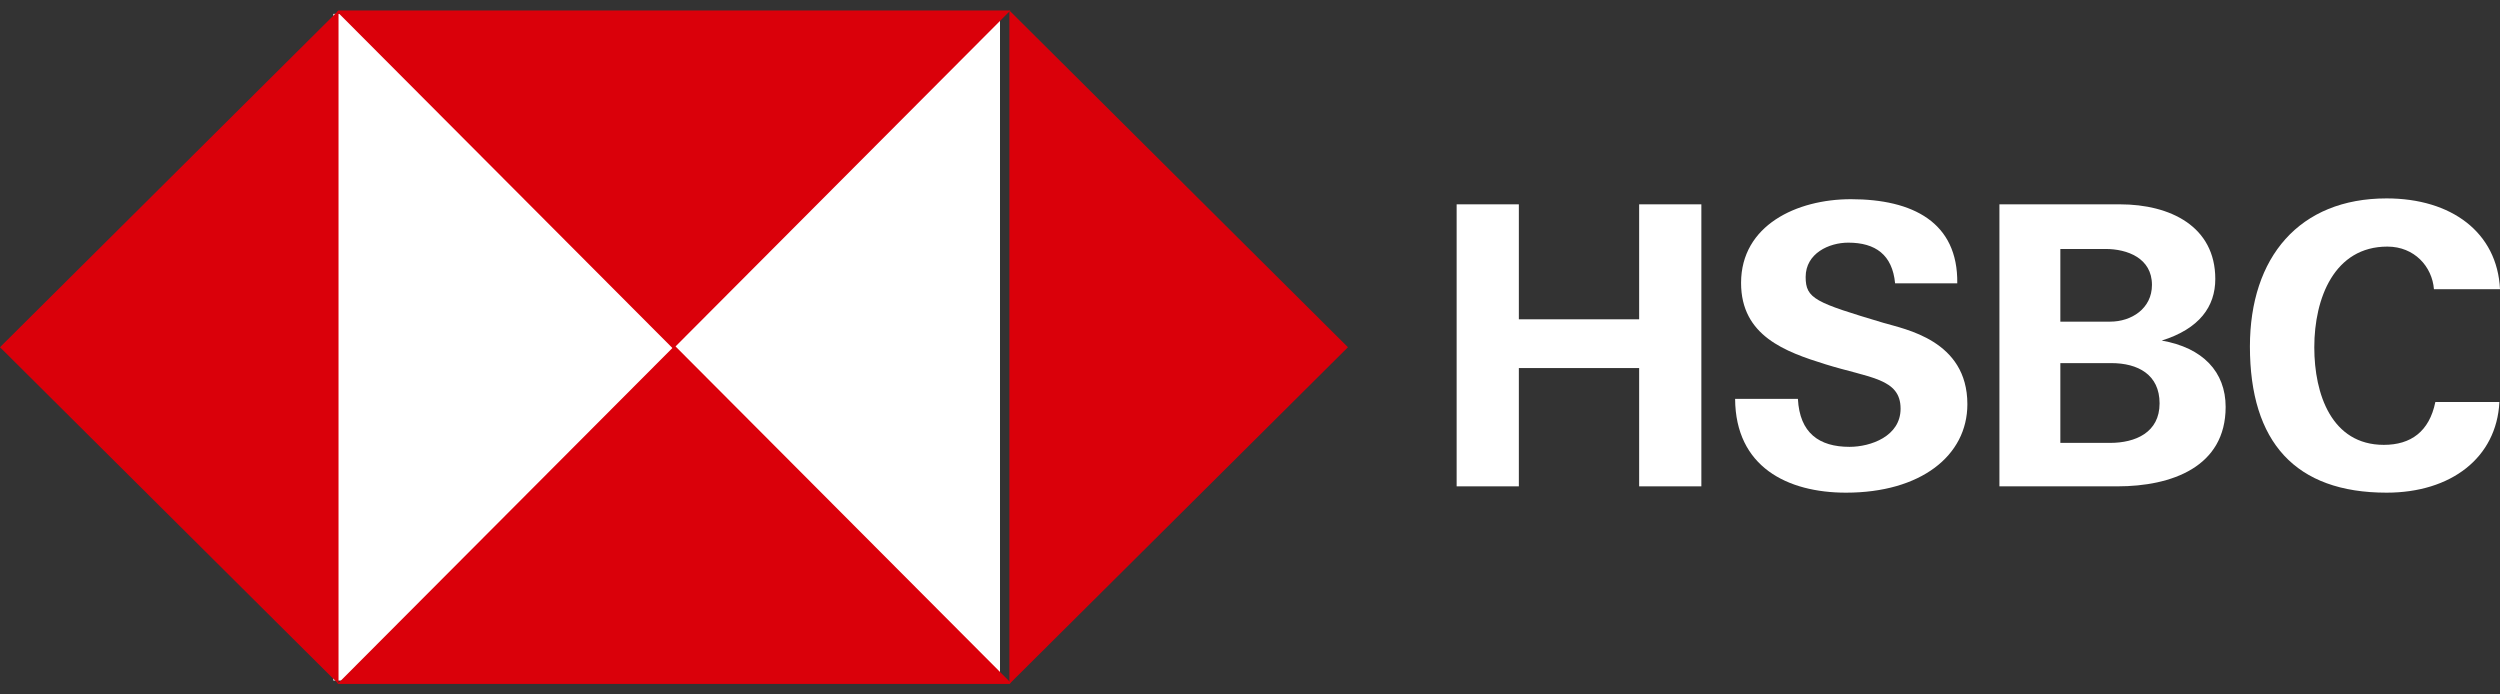 <?xml version="1.0" encoding="UTF-8"?>
<svg width="180px" height="50px" viewBox="0 0 180 50" version="1.1" xmlns="http://www.w3.org/2000/svg" xmlns:xlink="http://www.w3.org/1999/xlink">
    <rect x="0" y="0" width="180" height="50" fill="#333333" stroke="none"/>
    <!-- Generator: Sketch 60.1 (88133) - https://sketch.com -->
    <title>hsbc</title>
    <desc>Created with Sketch.</desc>
    <g id="Page-1" stroke="none" stroke-width="1" fill="none" fill-rule="evenodd">
        <g id="hsbc">
            <rect id="Rectangle" fill="#FFFFFF" x="24" y="1" width="48" height="48"></rect>
            <polyline id="Fill-1" fill="#DA000A" fill-rule="nonzero" points="24.374 0.755 24.374 49.245 1.42108547e-14 25 24.374 0.755"></polyline>
            <polyline id="Fill-2" fill="#DA000A" fill-rule="nonzero" points="24.372 0.755 72.75 0.755 48.469 25.113 24.28 0.847 24.372 0.755"></polyline>
            <polyline id="Fill-3" fill="#DA000A" fill-rule="nonzero" points="72.677 49.245 72.677 0.755 97.051 25 72.677 49.245"></polyline>
            <polyline id="Fill-4" fill="#DA000A" fill-rule="nonzero" points="72.679 49.245 24.3 49.245 48.582 24.887 72.771 49.153 72.679 49.245"></polyline>
            <polyline id="Fill-5" fill="#FFFFFF" fill-rule="nonzero" points="104.878 35.017 109.357 35.017 109.357 26.5 118.019 26.5 118.019 35.017 122.498 35.017 122.498 14.712 118.019 14.712 118.019 22.99 109.357 22.99 109.357 14.712 104.878 14.712 104.878 35.017"></polyline>
            <path d="M124.928,28.719 C124.957,33.611 128.685,35.472 132.915,35.472 C138.269,35.472 141.651,32.827 141.651,29.101 C141.651,24.495 137.148,23.705 135.602,23.243 C130.705,21.78 130.007,21.509 130.007,19.944 C130.007,18.238 131.693,17.471 133.073,17.471 C135.034,17.471 136.25,18.345 136.447,20.398 L140.923,20.398 C140.984,16.008 137.722,14.342 133.266,14.342 C129.365,14.342 125.357,16.219 125.357,20.371 C125.357,24.182 128.541,25.329 131.435,26.229 C134.616,27.22 136.842,27.236 136.842,29.425 C136.842,31.416 134.683,32.173 133.166,32.173 C130.978,32.173 129.576,31.179 129.449,28.719 L124.928,28.719" id="Fill-6" fill="#FFFFFF" fill-rule="nonzero"></path>
            <path d="M148.345,26.144 L152.013,26.144 C153.929,26.144 155.49,26.969 155.49,29.044 C155.49,31.149 153.736,31.888 151.93,31.888 L148.345,31.888 L148.345,26.144 Z M143.958,35.017 L152.456,35.017 C156.349,35.017 160.246,33.623 160.246,29.3 C160.246,26.769 158.598,25.034 155.644,24.522 C158.359,23.669 159.501,22.076 159.501,20.086 C159.501,16.304 156.266,14.712 152.632,14.712 L143.958,14.712 L143.958,35.017 Z M148.345,17.926 L151.602,17.926 C153.157,17.926 154.941,18.579 154.941,20.513 C154.941,22.219 153.462,23.158 151.935,23.158 L148.345,23.158 L148.345,17.926 L148.345,17.926 Z" id="Fill-7" fill="#FFFFFF" fill-rule="nonzero"></path>
            <path d="M180,20.824 C179.803,16.723 176.493,14.285 171.834,14.285 C165.549,14.285 161.994,18.523 161.994,24.95 C161.994,31.83 165.265,35.472 171.834,35.472 C176.466,35.472 179.755,32.965 179.957,28.946 L175.345,28.946 C174.908,31.079 173.577,32.03 171.635,32.03 C167.881,32.03 166.629,28.391 166.629,25.006 C166.629,21.452 168.08,17.755 171.891,17.755 C173.839,17.755 175.114,19.196 175.244,20.824 L180,20.824" id="Fill-8" fill="#FFFFFF" fill-rule="nonzero"></path>
        </g>
    </g>
</svg>